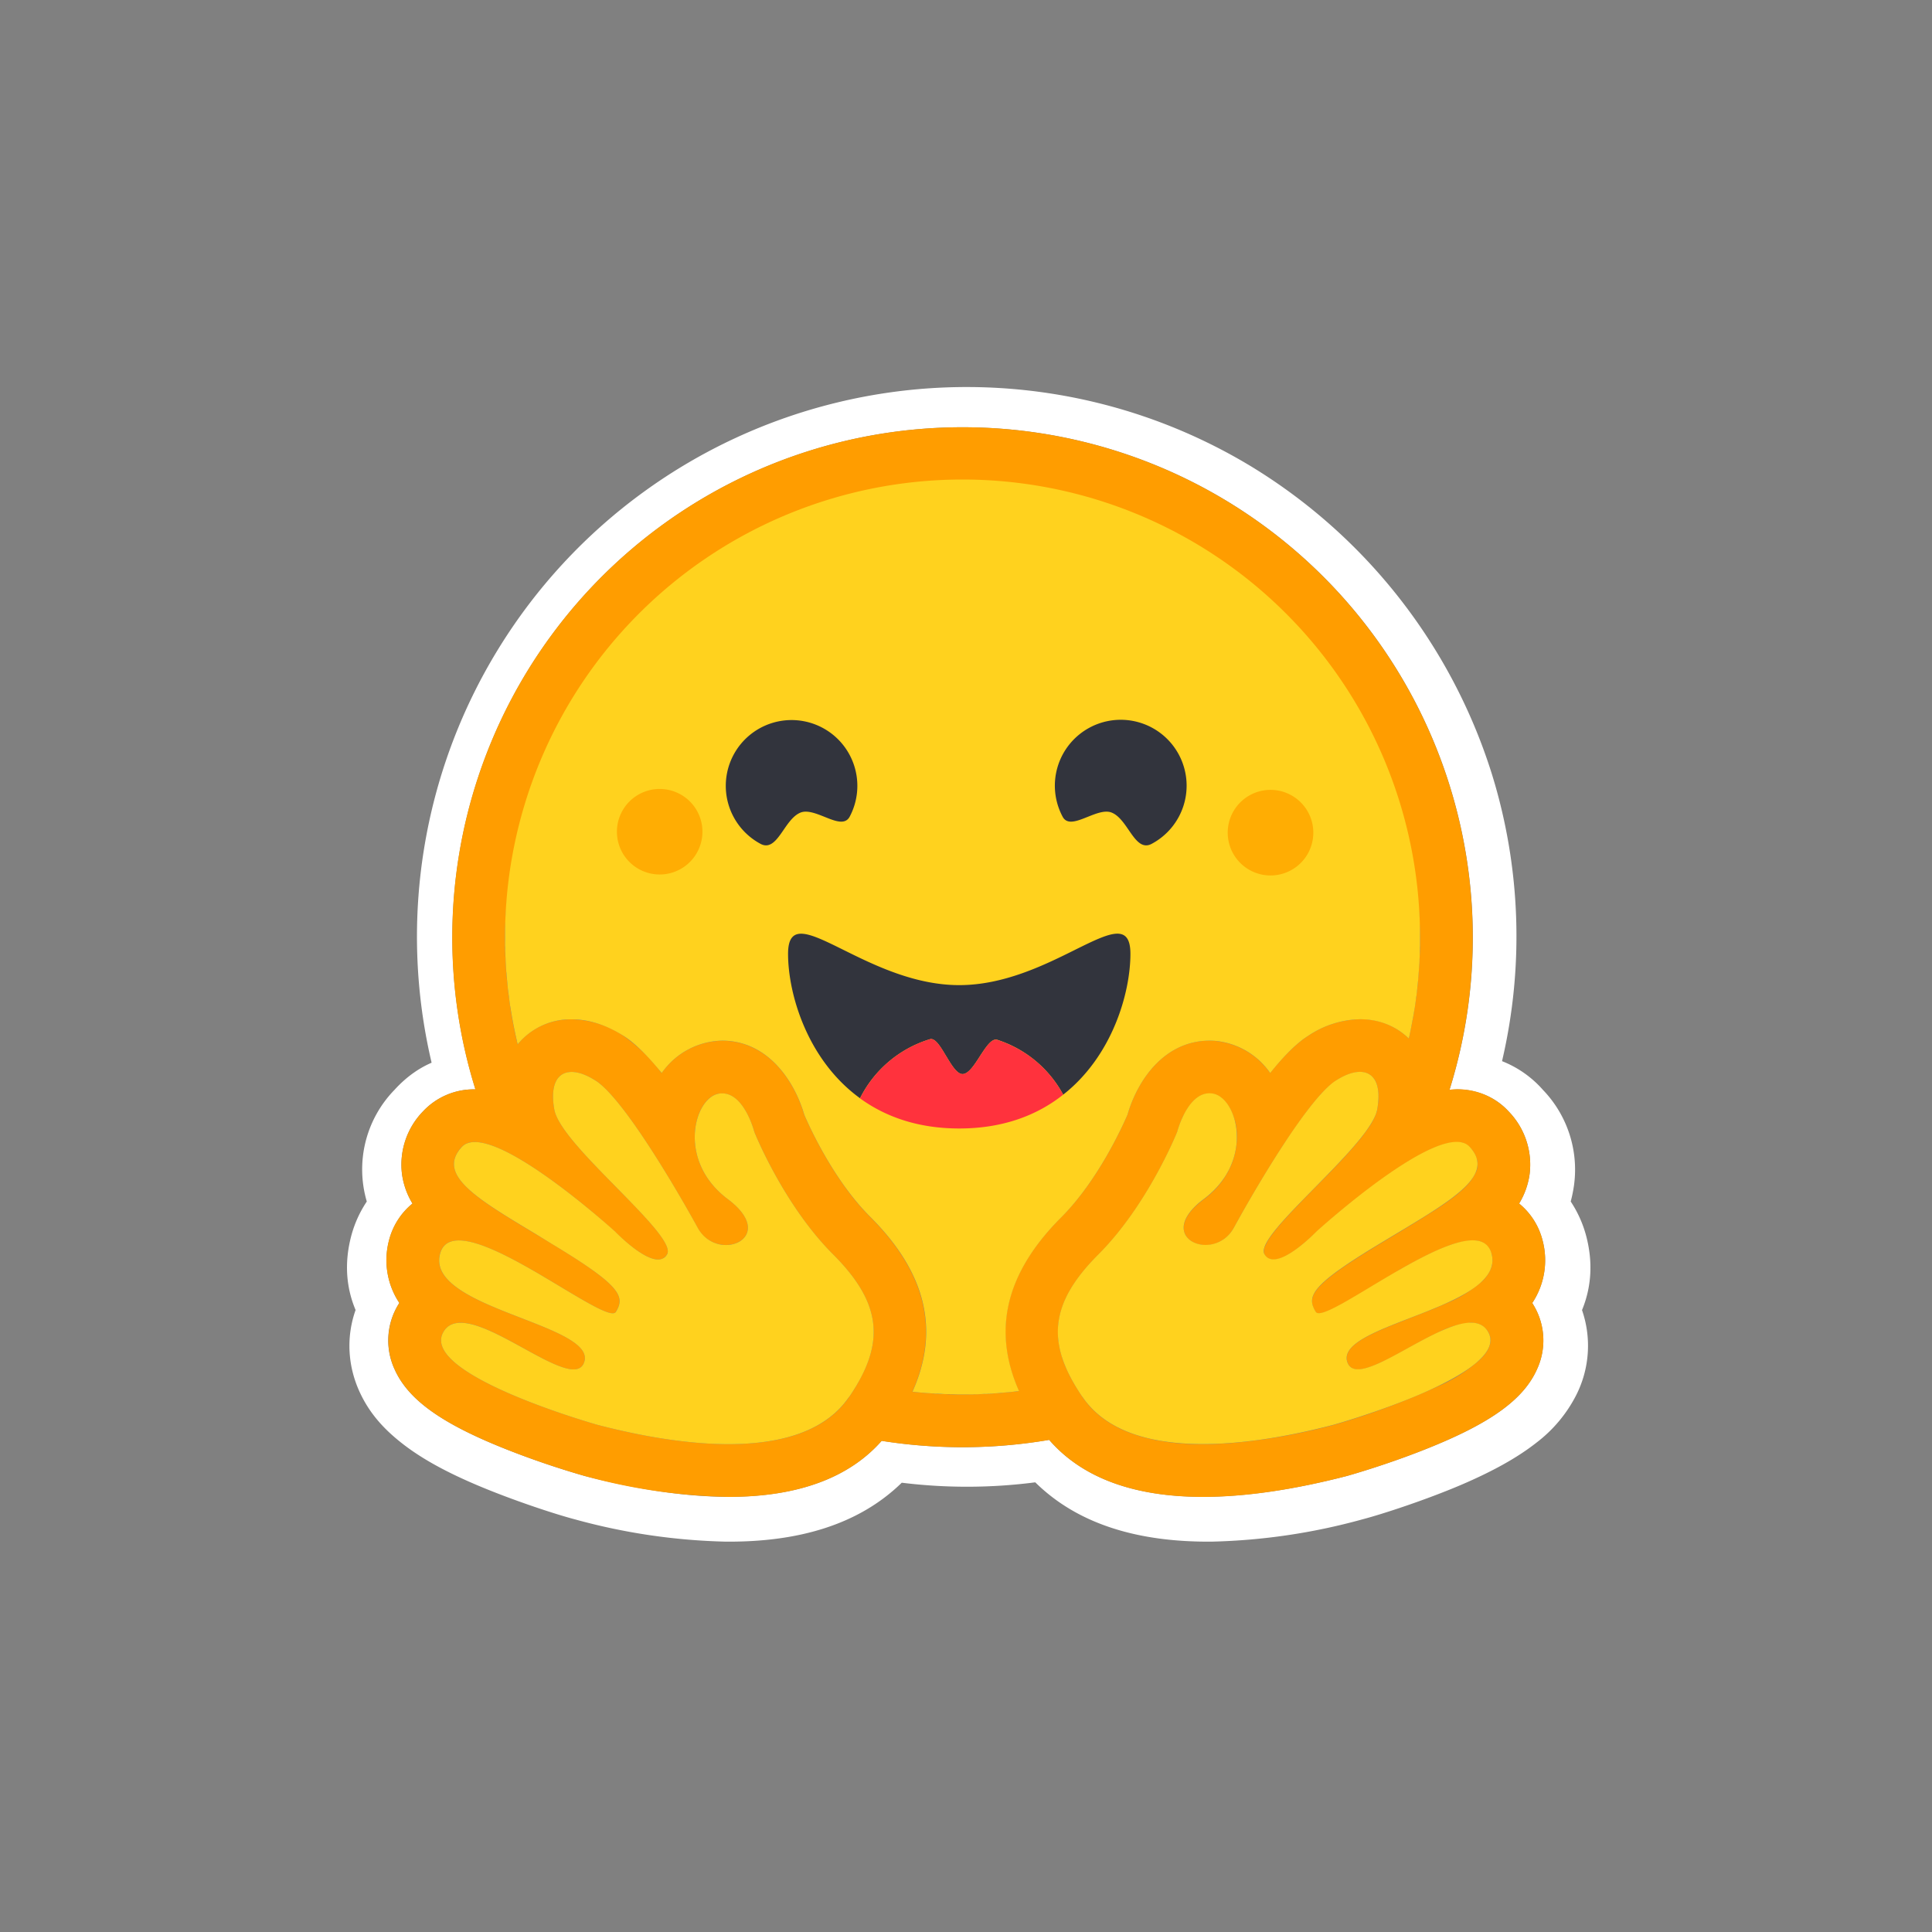 <svg xmlns="http://www.w3.org/2000/svg" width="20" height="20" fill="none" viewBox="0 0 20 20">
    <rect x="0" y="0" width="20" height="20" fill="#808080" stroke="none"/>
    <path fill="#fff" d="M16.42 12.794a1.2 1.2 0 0 0-.16-.356q.023-.086.035-.175a1.19 1.19 0 0 0-.322-.98 1.1 1.1 0 0 0-.424-.298 5.67 5.67 0 0 0-.107-2.978 5.74 5.74 0 0 0-2.484-3.175 5.69 5.69 0 0 0-8.49 6.169c-.136.059-.265.15-.385.282a1.18 1.18 0 0 0-.286 1.155q-.11.165-.161.356c-.075.285-.05.542.045.767-.104.294-.078.608.057.88.098.2.239.354.412.491.206.164.463.303.774.436.37.158.823.307 1.03.361a6.4 6.4 0 0 0 1.557.23c.736.006 1.37-.167 1.824-.61a5.5 5.5 0 0 0 1.382-.004c.452.446 1.089.62 1.827.614a6.4 6.4 0 0 0 1.557-.23c.207-.054.66-.202 1.03-.36.311-.134.569-.273.776-.436a1.44 1.44 0 0 0 .41-.491 1.13 1.13 0 0 0 .06-.88c.093-.226.118-.483.043-.768m-.527.748a.71.71 0 0 1 .019.63c-.14.317-.487.566-1.162.833-.419.166-.803.273-.806.274-.555.143-1.056.216-1.49.216-.719 0-1.254-.198-1.593-.59a5.3 5.3 0 0 1-1.734.01c-.34.386-.872.58-1.585.58-.434 0-.935-.073-1.49-.216a9 9 0 0 1-.806-.274c-.675-.267-1.022-.516-1.162-.832a.71.71 0 0 1 .05-.685.8.8 0 0 1-.107-.646.72.72 0 0 1 .243-.383.8.8 0 0 1-.108-.301.79.79 0 0 1 .217-.653.72.72 0 0 1 .537-.228h.006a5.282 5.282 0 1 1 10.084.004l.074-.004c.211 0 .402.08.537.228a.79.79 0 0 1 .217.653.8.8 0 0 1-.108.301.72.72 0 0 1 .243.383.8.8 0 0 1-.107.646z"/>
    <path fill="#FF9D00" d="M15.862 13.489a.8.8 0 0 0 .107-.647.72.72 0 0 0-.243-.383.8.8 0 0 0 .108-.301.79.79 0 0 0-.217-.653.72.72 0 0 0-.612-.224 5.282 5.282 0 1 0-10.084-.004h-.005a.72.72 0 0 0-.537.228.79.79 0 0 0-.217.653q.023.162.108.301a.72.72 0 0 0-.244.383.8.8 0 0 0 .108.646.72.72 0 0 0-.05.685c.14.316.487.565 1.162.832.419.167.803.273.806.274a6 6 0 0 0 1.49.217c.713 0 1.245-.195 1.585-.58.574.09 1.16.087 1.734-.01.34.391.874.59 1.593.59.434 0 .935-.073 1.49-.217.003-.001.387-.107.806-.274.675-.267 1.022-.516 1.162-.832a.71.71 0 0 0-.05-.684m-6.978.823a2 2 0 0 1-.094.15.95.95 0 0 1-.338.3c-.256.14-.58.188-.91.188-.52 0-1.054-.121-1.353-.199-.015-.004-1.833-.518-1.603-.955.039-.073.102-.103.183-.103.324 0 .914.483 1.168.483.056 0 .096-.024.113-.083.108-.388-1.644-.55-1.496-1.112.026-.1.097-.14.196-.14.428 0 1.39.754 1.592.754q.023 0 .032-.014l.003-.005c.094-.155.04-.269-.607-.665l-.062-.038c-.712-.43-1.212-.69-.928-1q.05-.052.136-.051.102.002.236.06c.376.158.898.59 1.115.78l.102.09s.276.286.443.286q.058.002.093-.053c.118-.199-1.098-1.12-1.167-1.5-.046-.258.033-.388.18-.388.069 0 .154.03.247.089.29.184.852 1.148 1.057 1.524a.33.33 0 0 0 .293.178c.21 0 .374-.209.02-.474-.535-.4-.347-1.053-.093-1.093l.033-.002c.232 0 .334.399.334.399s.3.752.814 1.267c.467.466.533.85.26 1.327m1.664.088-.027.004-.045.005-.072.007-.024.002-.021.002-.03.002-.034.003-.034.002h-.007l-.026.002h-.012l-.03.002-.037.002h-.033l-.022.001h-.043l-.02.001h-.159l-.025-.001h-.021l-.026-.001-.033-.002h-.03l-.007-.001-.028-.002-.023-.001-.018-.001-.068-.005-.024-.002-.03-.002-.035-.004-.059-.005c.285-.638.14-1.233-.436-1.81-.379-.378-.63-.936-.683-1.058-.106-.363-.386-.766-.85-.766a.78.78 0 0 0-.626.335 1.8 1.8 0 0 0-.392-.384 1 1 0 0 0-.54-.173c-.22 0-.418.09-.555.255l-.004.004-.008-.033v-.001a5 5 0 0 1-.066-.338v-.003l-.004-.025-.01-.077-.005-.034-.005-.035-.003-.033v-.003l-.014-.135-.001-.017-.003-.03-.001-.024v-.006l-.006-.103-.002-.031v-.038l-.002-.024v-.06l-.001-.03V9.7a4.737 4.737 0 0 1 9.473 0v.117l-.001.022-.001.029-.002.034v.029l-.001.007-.002.03-.015.2-.003.033-.003.026-.006.05-.003.026-.004.03-.01.069-.004.028-.005.033-.005.032-.006.032-.031.16-.007.033-.007.031a.7.7 0 0 0-.505-.2 1 1 0 0 0-.54.174c-.12.077-.254.212-.391.383a.78.78 0 0 0-.626-.335c-.465 0-.745.403-.85.766-.053.123-.305.681-.684 1.06-.577.575-.722 1.167-.441 1.801m4.89-1.275-.002.005a.4.4 0 0 1-.066.107l-.009.01-.014.014a1.3 1.3 0 0 1-.357.224l-.05.022-.017.007-.068.03-.035.014-.247.097-.035.014-.034.013-.068.027-.033.013-.033.014-.016.006-.031.014c-.24.102-.413.207-.376.337l.003.01a.1.1 0 0 0 .025.042c.042.045.12.037.218.002l.04-.015.009-.004.07-.032.019-.008c.12-.059.255-.138.39-.21q.08-.043.163-.082a.9.9 0 0 1 .343-.103q.068 0 .119.03l.005.005a.2.2 0 0 1 .06.068c.047.09.007.184-.086.276a1.6 1.6 0 0 1-.422.272 7.6 7.6 0 0 1-1.096.407c-.164.043-.4.099-.664.14l-.039.006-.006.001-.18.024h-.006a4 4 0 0 1-.335.026h-.002q-.06.003-.121.002h-.047q-.092 0-.185-.008h-.004a2 2 0 0 1-.225-.03l-.02-.003h-.002l-.102-.023-.007-.002-.018-.005h-.004l-.019-.006-.02-.006h-.003l-.019-.007-.02-.006-.017-.006-.012-.004-.036-.013-.01-.004-.01-.004-.053-.022-.011-.006h-.002l-.013-.006-.024-.012-.002-.002-.011-.006q-.03-.015-.06-.034l-.011-.006-.016-.01-.014-.01-.015-.01-.01-.007-.027-.02-.015-.012-.017-.014-.014-.012-.03-.027v-.001l-.015-.014-.015-.015-.014-.015-.013-.015-.002-.002-.038-.048-.025-.034-.008-.012-.064-.1-.001-.003-.012-.02-.007-.011-.006-.012-.004-.006-.002-.004-.012-.023-.006-.01-.006-.01-.005-.011-.04-.086-.005-.01-.008-.021-.004-.01-.019-.053-.005-.019a1 1 0 0 1-.024-.094l-.002-.01-.008-.05-.002-.01v-.01l-.004-.04v-.03c-.004-.267.131-.524.42-.812.515-.515.814-1.267.814-1.267s.008-.032.025-.077a1 1 0 0 1 .04-.095l.003-.004.034-.061.009-.014.047-.06.007-.008a.3.3 0 0 1 .102-.069l.005-.001.022-.006h.001l.025-.004h.03l.017.002q.07.013.128.078a.4.4 0 0 1 .06.09l.008.017.018.043a.6.6 0 0 1 .037.253.8.8 0 0 1-.05.237l-.008.02-.035.073-.012.02-.032.052-.007.01a.9.9 0 0 1-.198.2 1 1 0 0 0-.106.092c-.094.099-.116.186-.095.252a.2.2 0 0 0 .036.06l.003.003.003.003.011.01.004.003.029.019.009.004q.016.009.033.014l.01.003.004.001.005.002h.005l.005.002h.006l.005.002.01.001h.004l.007.002h.065l.008-.002h.006a.3.3 0 0 0 .072-.02l.01-.005a.3.3 0 0 0 .049-.026l.04-.031.009-.009.004-.004.008-.008a.4.4 0 0 0 .052-.073q.183-.333.384-.657l.019-.03.018-.029.028-.044.01-.015q.045-.072.095-.145l.019-.028.114-.165.019-.025q.061-.086.128-.167l.018-.021.008-.01.018-.02.008-.01.017-.02.008-.008.025-.026.016-.017a1 1 0 0 1 .105-.086l.009-.006.026-.016c.147-.083.27-.09.34-.02q.066.065.065.212v.018l-.001.014-.001.017-.002.015v.004l-.002.013v.004l-.006.034-.001.01-.006.026-.018.047a.7.7 0 0 1-.075.129l-.061.083-.01.012q-.052.065-.108.127l-.011.013-.048.053-.013.014-.025.027-.025.027-.026.027-.026.027-.026.027-.053.055c-.254.26-.52.519-.611.68l-.016.033a.13.13 0 0 0-.015.075l.007.019a.1.1 0 0 0 .029.033q.028.02.064.02h.007l.007-.001.008-.001.006-.001h.002l.006-.002h.001l.006-.001h.002l.007-.003.008-.002a.3.3 0 0 0 .057-.023l.008-.004.059-.034.008-.005.008-.006.009-.006.004-.003.012-.008.032-.024h.001l.017-.014.064-.053.014-.011v-.002l.008-.006.042-.039.005-.005.012-.01.007-.008.002-.002.008-.008.005-.005.003-.002.002-.003h.001l.003-.003.012-.011.007-.006.012-.01.008-.008.005-.004.009-.008.013-.011.007-.006.098-.085.016-.013.025-.022.027-.022.11-.09.026-.02.165-.129.165-.12.024-.017.05-.035.016-.01.09-.06.016-.009.015-.01.045-.027.015-.009.03-.017.029-.017.006-.003.023-.013.029-.015.014-.008.014-.006.015-.008a1 1 0 0 1 .122-.052l.025-.01.023-.006.002-.001.012-.004.025-.006a.5.5 0 0 1 .099-.013h.005l.02.001.01.001h.001l.009.002.009.001.01.002a.2.2 0 0 1 .063.036l.002.001.003.003.003.004a.3.3 0 0 1 .062.09l.002.005.013.038a.2.2 0 0 1-.01.121.5.5 0 0 1-.09.135l-.006.007-.026.026-.012.012-.013.012-.007.005a1 1 0 0 1-.08.067 3 3 0 0 1-.181.127l-.174.11q-.186.114-.405.245l-.038.023-.116.072-.019.011-.035.023-.069.044-.018.012-.027.018-.01.006-.026.018-.015.01-.016.011-.016.011-.072.053-.009.006-.092.075-.007.008-.013.012-.009.008-.004.004-.026.028-.004.004-.024.031-.003.005-.016.024q0 .004-.003.007l-.003.006-.002.005-.001.003-.001.003-.002.003-.008.033v.04l.002.007.001.007.002.007.004.013.003.008v.001l.003.005.003.007.011.021.004.008.005.007.002.003.002.002h.001l.002.002.012.005c.036.008.11-.021.209-.073l.017-.01.03-.016.015-.008.032-.018.02-.011c.13-.075.285-.172.446-.266l.045-.026.03-.02a9 9 0 0 1 .242-.131l.03-.015.059-.029.113-.05.021-.009h.003a.9.9 0 0 1 .293-.072.3.3 0 0 1 .052.005q.009 0 .016.003h.001a.17.17 0 0 1 .12.114l.007.018a.25.25 0 0 1-.004.144"/>
    <path fill="#FFD21E" fill-rule="evenodd" d="M14.7 9.73V9.7a4.736 4.736 0 1 0-9.472 0v.091l.001.012v.018l.001.024.001.028v.01l.002.03.001.035v.001l.002.036.002.032v.002l.002.028v.003l.003.027v.001l.001.016.013.135v.003l.004.033.005.035.003.023.001.011.01.077.001.001.004.024q.027.172.066.34v.002l.002.009.006.024.004-.005a.71.71 0 0 1 .555-.254q.266 0 .54.173c.12.077.254.213.392.383a.78.78 0 0 1 .626-.335c.464 0 .744.404.85.767.052.122.304.68.684 1.058.577.577.721 1.172.436 1.809l.095.01h.004l.025.002.024.002.068.004.018.002h.023l.028.002h.008l.03.002.032.001h.026l.005.001h.022q.056.003.11.002h.109l.01-.001h.034l.033-.002.036-.002h.032l.01-.002h.017l.01-.001h.008l.033-.003.034-.002.03-.003.021-.001.024-.003q.06-.004.117-.012l.027-.003c-.281-.635-.135-1.227.44-1.801.378-.38.63-.937.683-1.06.105-.363.385-.766.85-.766q.06 0 .117.01a.78.78 0 0 1 .51.325c.136-.17.27-.307.39-.383a1 1 0 0 1 .54-.174c.195 0 .372.07.505.2l.007-.031.007-.032.007-.035.024-.126.002-.011.004-.021.005-.032.001-.004.005-.029.004-.028.009-.064v-.006l.005-.03.003-.025.005-.05.002-.02.001-.006.003-.033.003-.026.011-.149.002-.024.001-.031V9.93l.003-.062V9.84l.001-.004v-.025l.001-.02zm-5.91 4.732c.375-.55.348-.963-.166-1.477-.515-.515-.815-1.267-.815-1.267s-.111-.437-.366-.397-.442.693.092 1.093c.533.4-.107.67-.312.296-.206-.376-.767-1.34-1.058-1.524-.29-.185-.495-.081-.427.299.034.189.351.51.647.811.3.306.58.59.52.69-.119.199-.535-.235-.535-.235s-1.305-1.187-1.59-.877c-.261.285.143.527.765.9l.163.1c.712.43.768.544.667.707-.038.06-.276-.083-.57-.259-.499-.3-1.158-.696-1.25-.341-.081.306.403.494.843.664.366.142.701.272.652.448-.051.182-.328.03-.63-.136-.34-.187-.712-.392-.834-.161-.23.437 1.588.951 1.603.955.587.152 2.08.475 2.6-.29m2.416 0c-.375-.55-.348-.963.167-1.477.514-.515.814-1.267.814-1.267s.112-.437.367-.397.442.693-.092 1.093.106.67.312.296c.205-.376.766-1.34 1.057-1.524.29-.185.495-.081.427.299-.034.189-.351.51-.647.812-.3.305-.58.588-.52.688.119.2.536-.234.536-.234s1.304-1.187 1.588-.878c.262.285-.142.528-.764.902l-.163.098c-.712.43-.767.545-.666.708.037.06.275-.083.569-.26.5-.3 1.158-.695 1.251-.34.08.306-.404.494-.844.664-.366.142-.7.271-.652.448.051.182.328.03.63-.137.34-.187.713-.391.834-.16.23.437-1.588.95-1.603.954-.587.153-2.08.476-2.6-.288" clip-rule="evenodd"/>
    <path fill="#32343D" fill-rule="evenodd" d="M11.503 8.41c.074.027.129.106.181.182.07.102.136.197.237.144A.682.682 0 1 0 11 8.454c.046.088.15.046.26.002.085-.034.175-.07.243-.046m-3.211 0c-.074.027-.129.106-.181.182-.07.102-.137.197-.237.144a.681.681 0 1 1 .922-.282c-.047.088-.151.046-.26.002-.086-.034-.176-.07-.244-.046m2.714 2.922c.51-.4.696-1.055.696-1.458 0-.32-.214-.219-.558-.049l-.02.01c-.314.156-.734.363-1.194.363s-.88-.207-1.195-.363c-.355-.176-.577-.286-.577.039 0 .416.199 1.099.745 1.495a1.2 1.2 0 0 1 .723-.611c.055-.016.11.077.168.174.056.092.112.187.17.187.061 0 .122-.094.18-.185.062-.095.122-.188.18-.17.293.095.537.298.682.568" clip-rule="evenodd"/>
    <path fill="#FF323D" d="M11.006 11.332c-.265.21-.617.35-1.076.35-.431 0-.768-.124-1.027-.312a1.2 1.2 0 0 1 .723-.612c.107-.032.22.36.338.36.126 0 .247-.39.36-.353.292.094.537.297.682.567"/>
    <path fill="#FFAD03" fill-rule="evenodd" d="M7.075 8.978a.442.442 0 1 1-.492-.736.442.442 0 0 1 .492.736m6.338 0a.443.443 0 1 1-.492-.736.443.443 0 0 1 .492.736" clip-rule="evenodd"/>
</svg>
